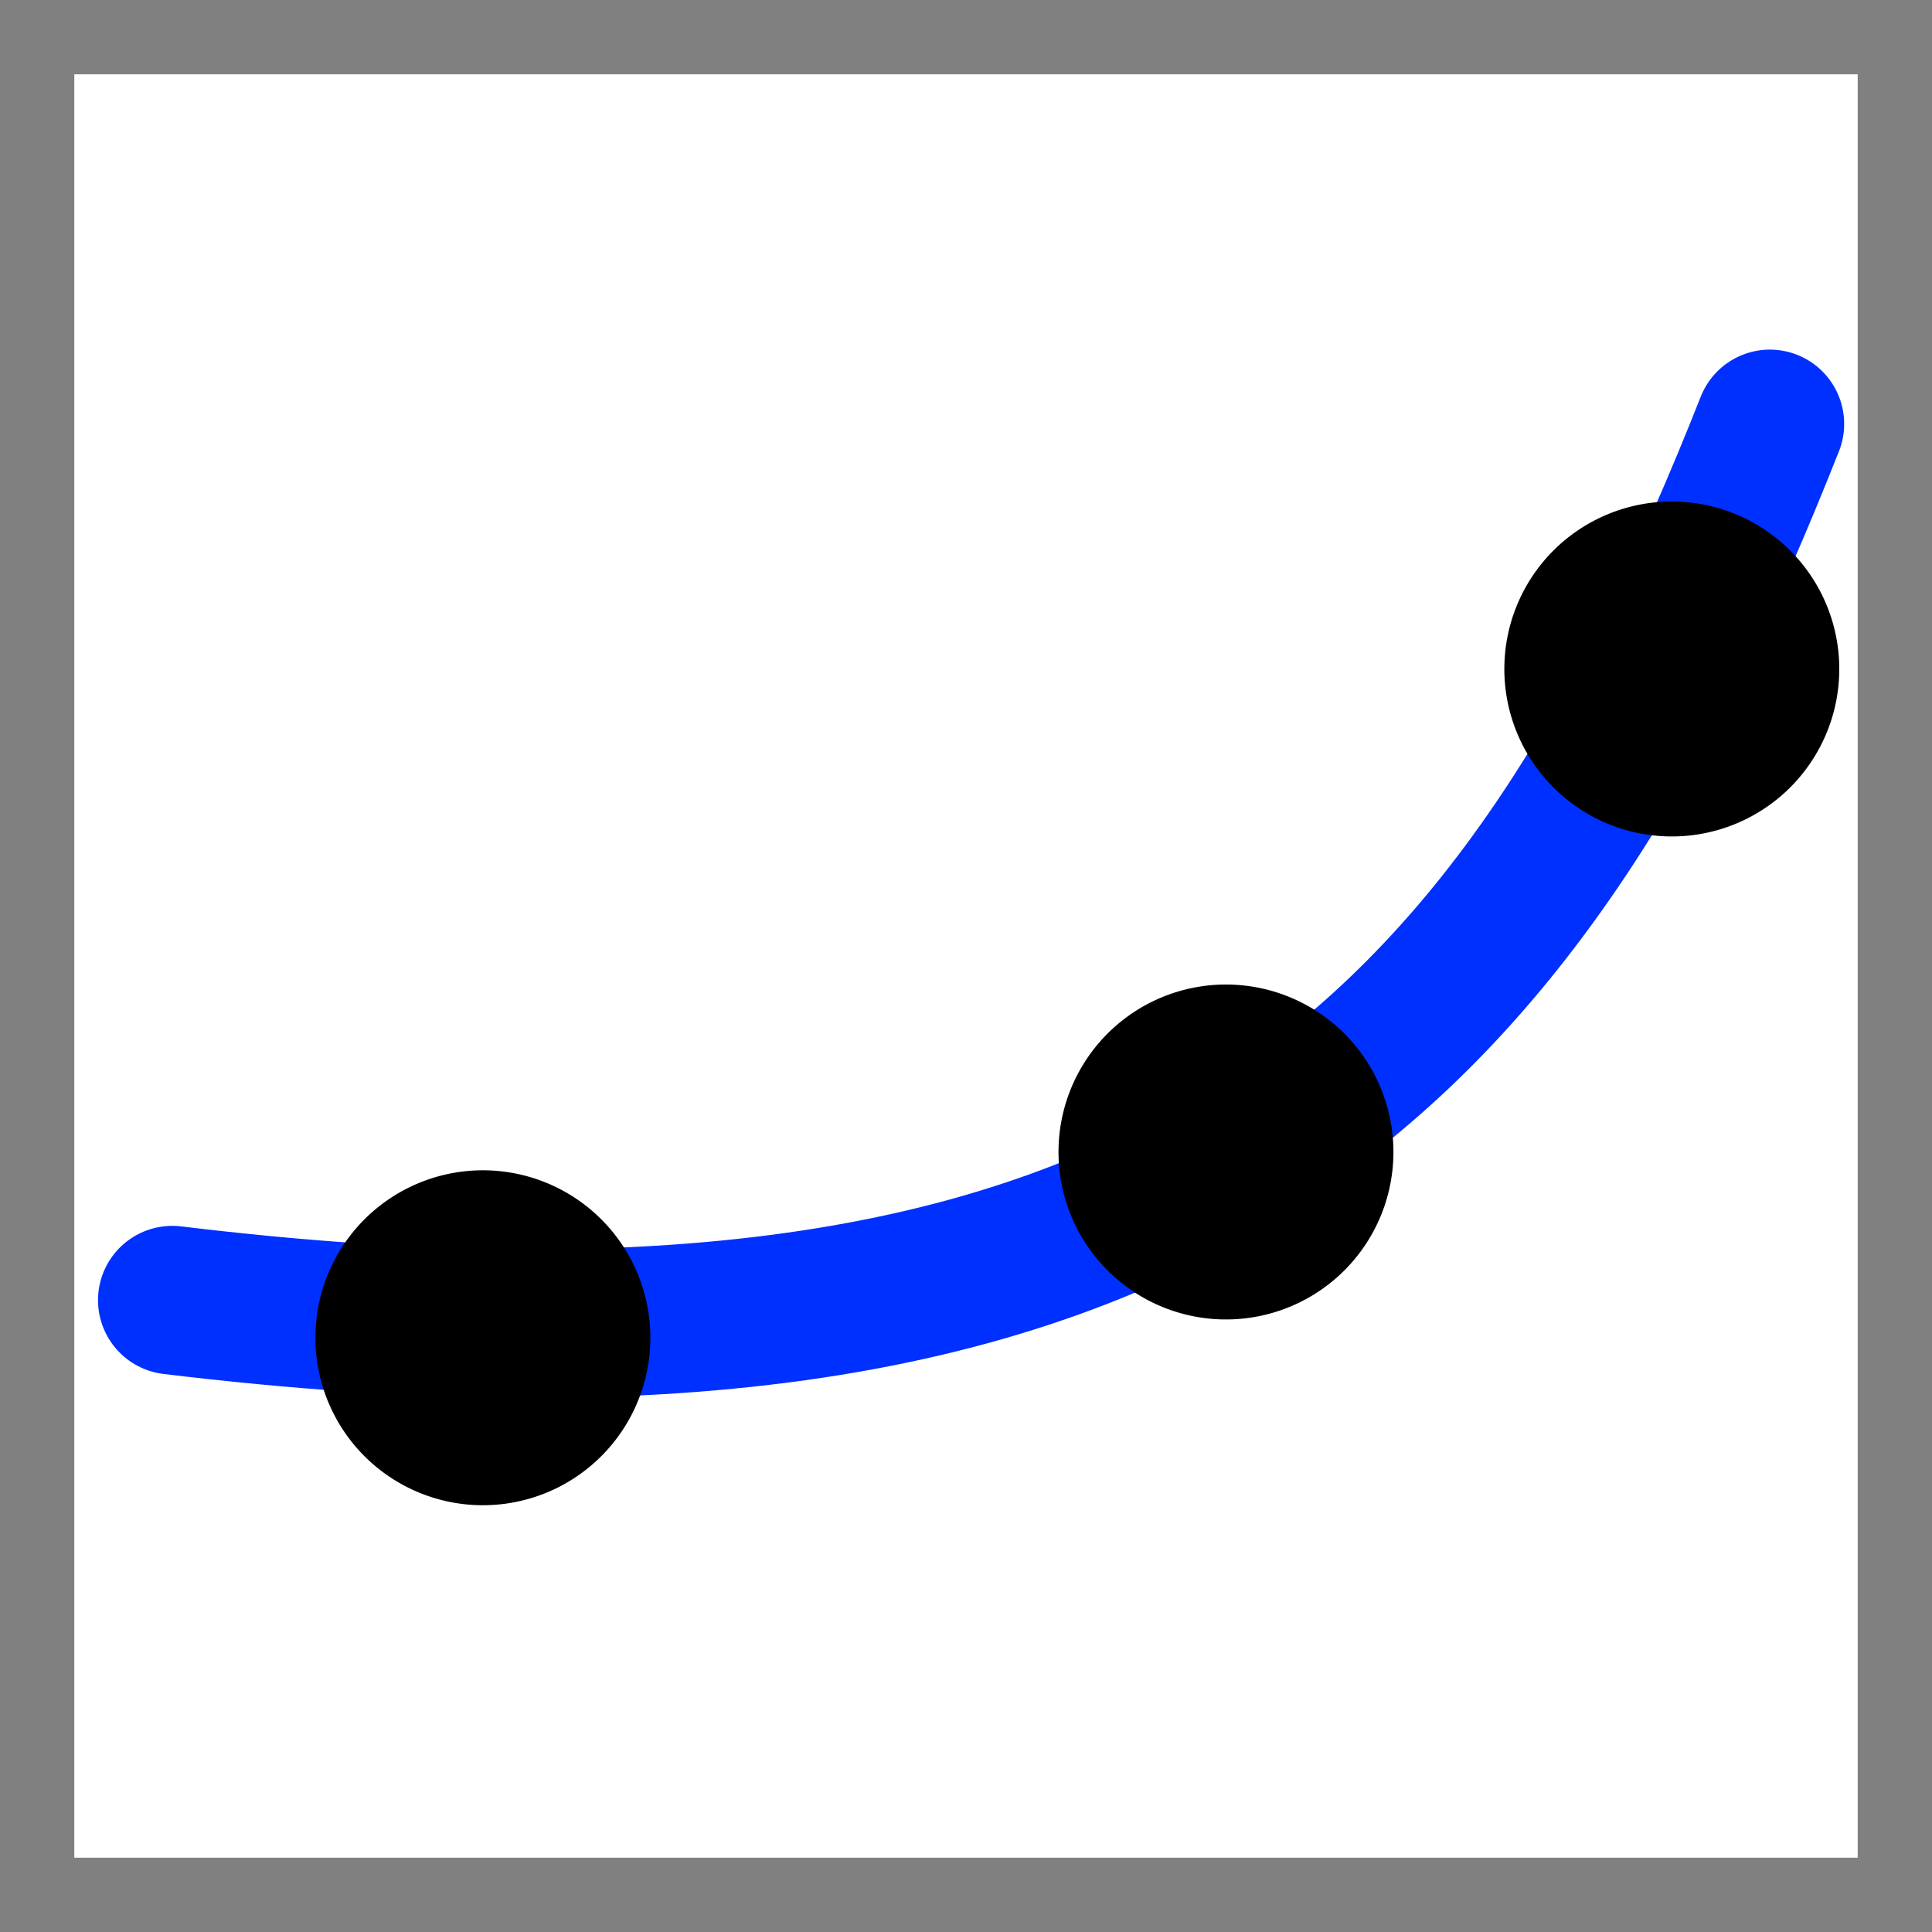 <?xml version="1.0" encoding="UTF-8" standalone="no"?>
<!-- Created with Inkscape (http://www.inkscape.org/) -->

<svg
   xmlns:dc="http://purl.org/dc/elements/1.1/"
   xmlns:cc="http://creativecommons.org/ns#"
   xmlns:rdf="http://www.w3.org/1999/02/22-rdf-syntax-ns#"
   xmlns:svg="http://www.w3.org/2000/svg"
   xmlns="http://www.w3.org/2000/svg"
   xmlns:sodipodi="http://sodipodi.sourceforge.net/DTD/sodipodi-0.dtd"
   xmlns:inkscape="http://www.inkscape.org/namespaces/inkscape"
   width="26"
   height="26"
   id="svg2"
   version="1.1"
   inkscape:version="0.48.5 r10040"
   sodipodi:docname="calculate_bestfit_points.svg">
  <rect width="100%" height="100%" fill="#808080" stroke="none"/>
  <defs
     id="defs4" />
  <sodipodi:namedview
     id="base"
     pagecolor="#ffffff"
     bordercolor="#666666"
     borderopacity="1.0"
     inkscape:pageopacity="0.0"
     inkscape:pageshadow="2"
     inkscape:zoom="22.4"
     inkscape:cx="3.3614677"
     inkscape:cy="13.156586"
     inkscape:document-units="px"
     inkscape:current-layer="layer1"
     showgrid="true"
     inkscape:window-width="1855"
     inkscape:window-height="1176"
     inkscape:window-x="65"
     inkscape:window-y="24"
     inkscape:window-maximized="1"
     showguides="true"
     inkscape:guide-bbox="true"
     inkscape:snap-bbox="true"
     inkscape:snap-bbox-midpoints="true">
    <inkscape:grid
       type="xygrid"
       id="grid2985"
       empspacing="5"
       visible="true"
       enabled="true"
       snapvisiblegridlinesonly="true"
       spacingx="0.5px"
       spacingy="0.5px" />
  </sodipodi:namedview>
  <g
     inkscape:label="Ebene 1"
     inkscape:groupmode="layer"
     id="layer1"
     transform="translate(0,-1026.362)">
    <rect
       style="fill:#ffffff;fill-opacity:1;stroke:none"
       id="rect2988"
       width="24"
       height="24"
       x="1"
       y="1"
       transform="translate(0,1026.362)" />
    <path
       style="fill:none;stroke:#0030ff;stroke-width:2;stroke-linecap:round;stroke-linejoin:round;stroke-miterlimit:4;stroke-opacity:1;stroke-dasharray:none"
       d="m 2.319,1043.859 c 13.567,1.644 18.121,-3.237 21.499,-11.792"
       id="path3757"
       inkscape:connector-curvature="0"
       sodipodi:nodetypes="cc" />
    <path
       transform="matrix(1.671,0.677,-0.677,1.671,13.621,1017.665)"
       sodipodi:type="arc"
       style="fill:#000000;fill-opacity:1;stroke:none"
       id="path2986-4"
       sodipodi:cx="8.25"
       sodipodi:cy="7.25"
       sodipodi:rx="1.25"
       sodipodi:ry="1.25"
       d="m 9.5,7.25 a 1.25,1.25 0 1 1 -2.5,0 1.25,1.25 0 1 1 2.5,0 z" />
    <path
       transform="matrix(1.671,0.677,-0.677,1.671,7.621,1024.165)"
       sodipodi:type="arc"
       style="fill:#000000;fill-opacity:1;stroke:none"
       id="path2986-4-1"
       sodipodi:cx="8.25"
       sodipodi:cy="7.25"
       sodipodi:rx="1.25"
       sodipodi:ry="1.25"
       d="m 9.5,7.25 a 1.25,1.25 0 1 1 -2.5,0 1.25,1.25 0 1 1 2.5,0 z" />
    <path
       transform="matrix(1.671,0.677,-0.677,1.671,-2.379,1026.665)"
       sodipodi:type="arc"
       style="fill:#000000;fill-opacity:1;stroke:none"
       id="path2986-4-7"
       sodipodi:cx="8.25"
       sodipodi:cy="7.25"
       sodipodi:rx="1.25"
       sodipodi:ry="1.25"
       d="m 9.5,7.25 a 1.25,1.25 0 1 1 -2.5,0 1.25,1.25 0 1 1 2.5,0 z" />
  </g>
</svg>
